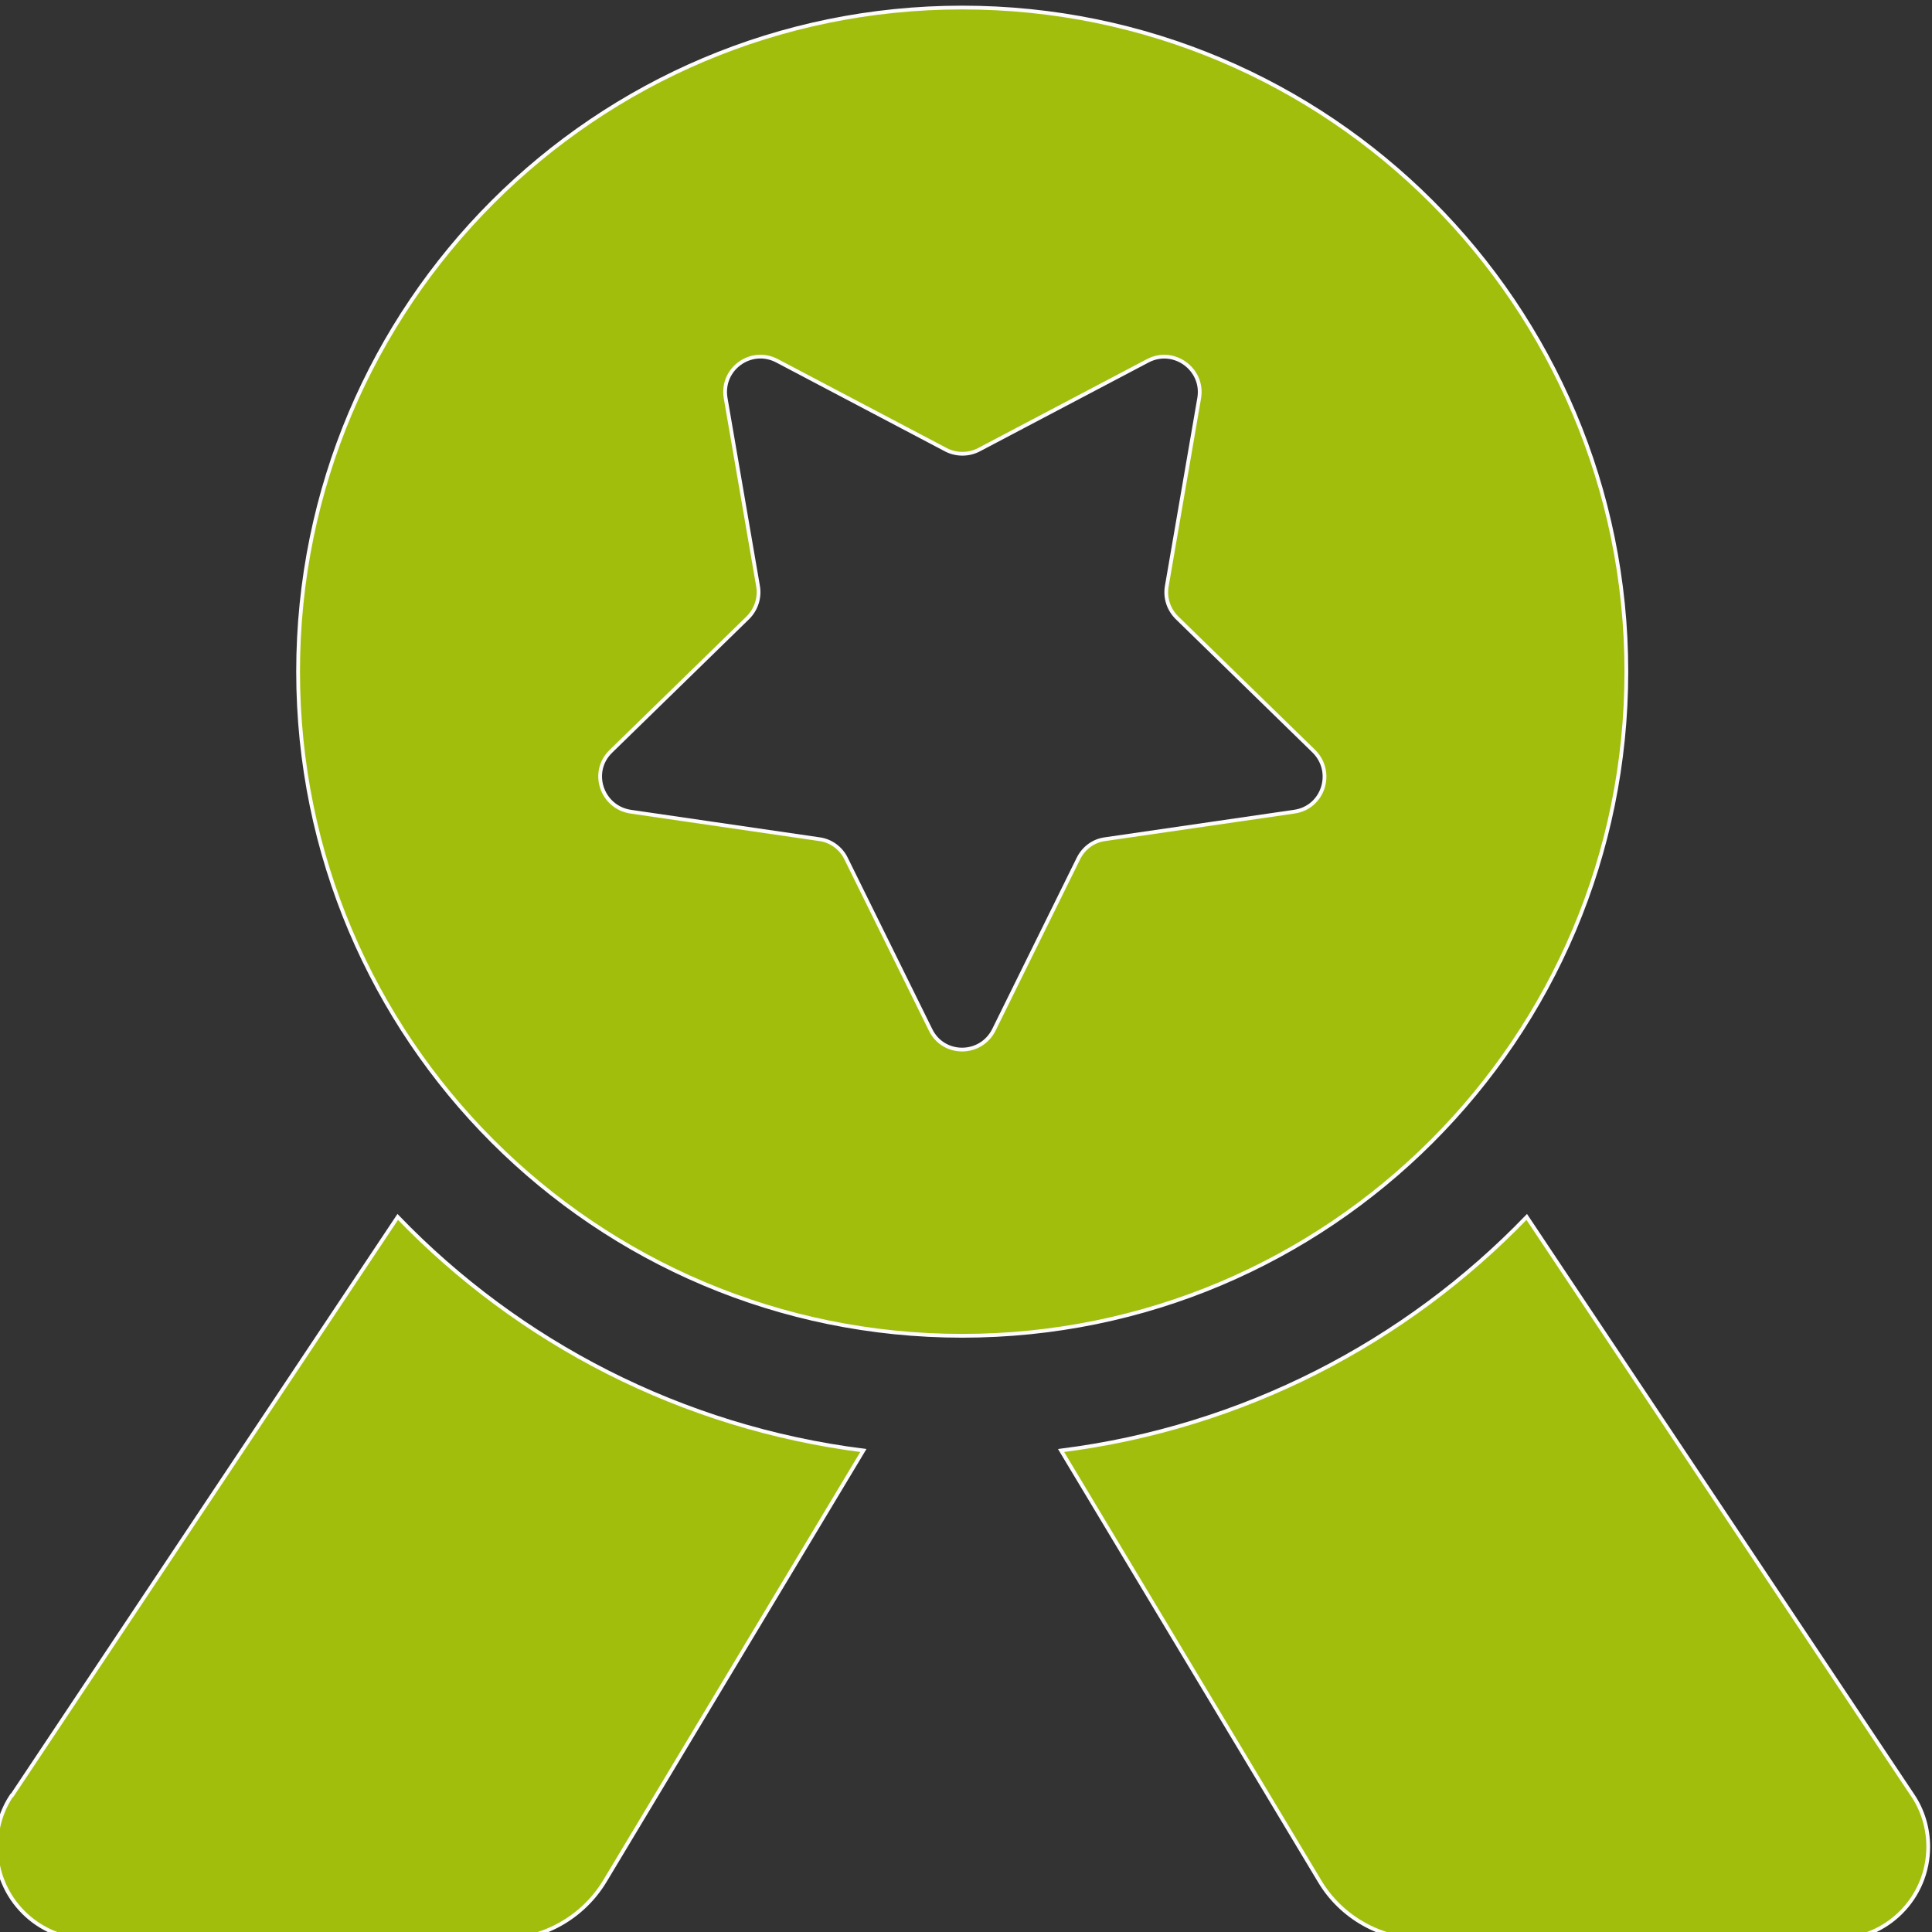 
<svg xmlns="http://www.w3.org/2000/svg" viewBox="0 0 512 512"><rect x="0" y="0" width="512" height="512" fill="#333333" stroke="none"/><path stroke="#fdfbfb" fill="rgb(161, 190, 12)" transform="matrix(-1,0,0,-1,536,550)" d="M 29.1 74.2 C 26.4 70.2 25 65.4 25 60.6 C 25 47 36 36 49.6 36 H 158.9 c 11.2 0 21.7 5.9 27.4 15.5 l 68.5 114.1 c -48.2 6.1 -91.3 28.6 -123.4 61.9 L 29.1 74.2 z m 503.7 0 L 430.6 227.5 c -32.1 -33.3 -75.2 -55.8 -123.4 -61.9 L 375.7 51.5 C 381.5 41.9 391.9 36 403.1 36 H 512.4 C 526 36 537 47 537 60.6 c 0 4.8 -1.4 9.6 -4.1 13.6 z M 105 372 C 105 274.8 183.8 196 281 196 C 378.2 196 457 274.8 457 372 C 457 469.2 378.2 548 281 548 C 183.8 548 105 469.2 105 372 z m 184.4 -94.9 c -3.4 -7 -13.3 -7 -16.8 0 l -22.4 45.4 c -1.4 2.8 -4 4.7 -7 5.1 L 193 334.9 c -7.7 1.1 -10.7 10.5 -5.2 16 l 36.3 35.4 c 2.2 2.2 3.2 5.2 2.7 8.3 l -8.6 49.9 c -1.3 7.6 6.7 13.5 13.6 9.9 l 44.8 -23.6 c 2.7 -1.4 6 -1.4 8.7 0 l 44.8 23.6 c 6.9 3.6 14.9 -2.2 13.6 -9.9 l -8.6 -49.9 c -0.5 -3 0.5 -6.1 2.7 -8.3 l 36.3 -35.4 c 5.6 -5.4 2.5 -14.8 -5.2 -16 l -50.1 -7.3 c -3 -0.4 -5.7 -2.4 -7 -5.1 l -22.4 -45.4 z"/></svg>